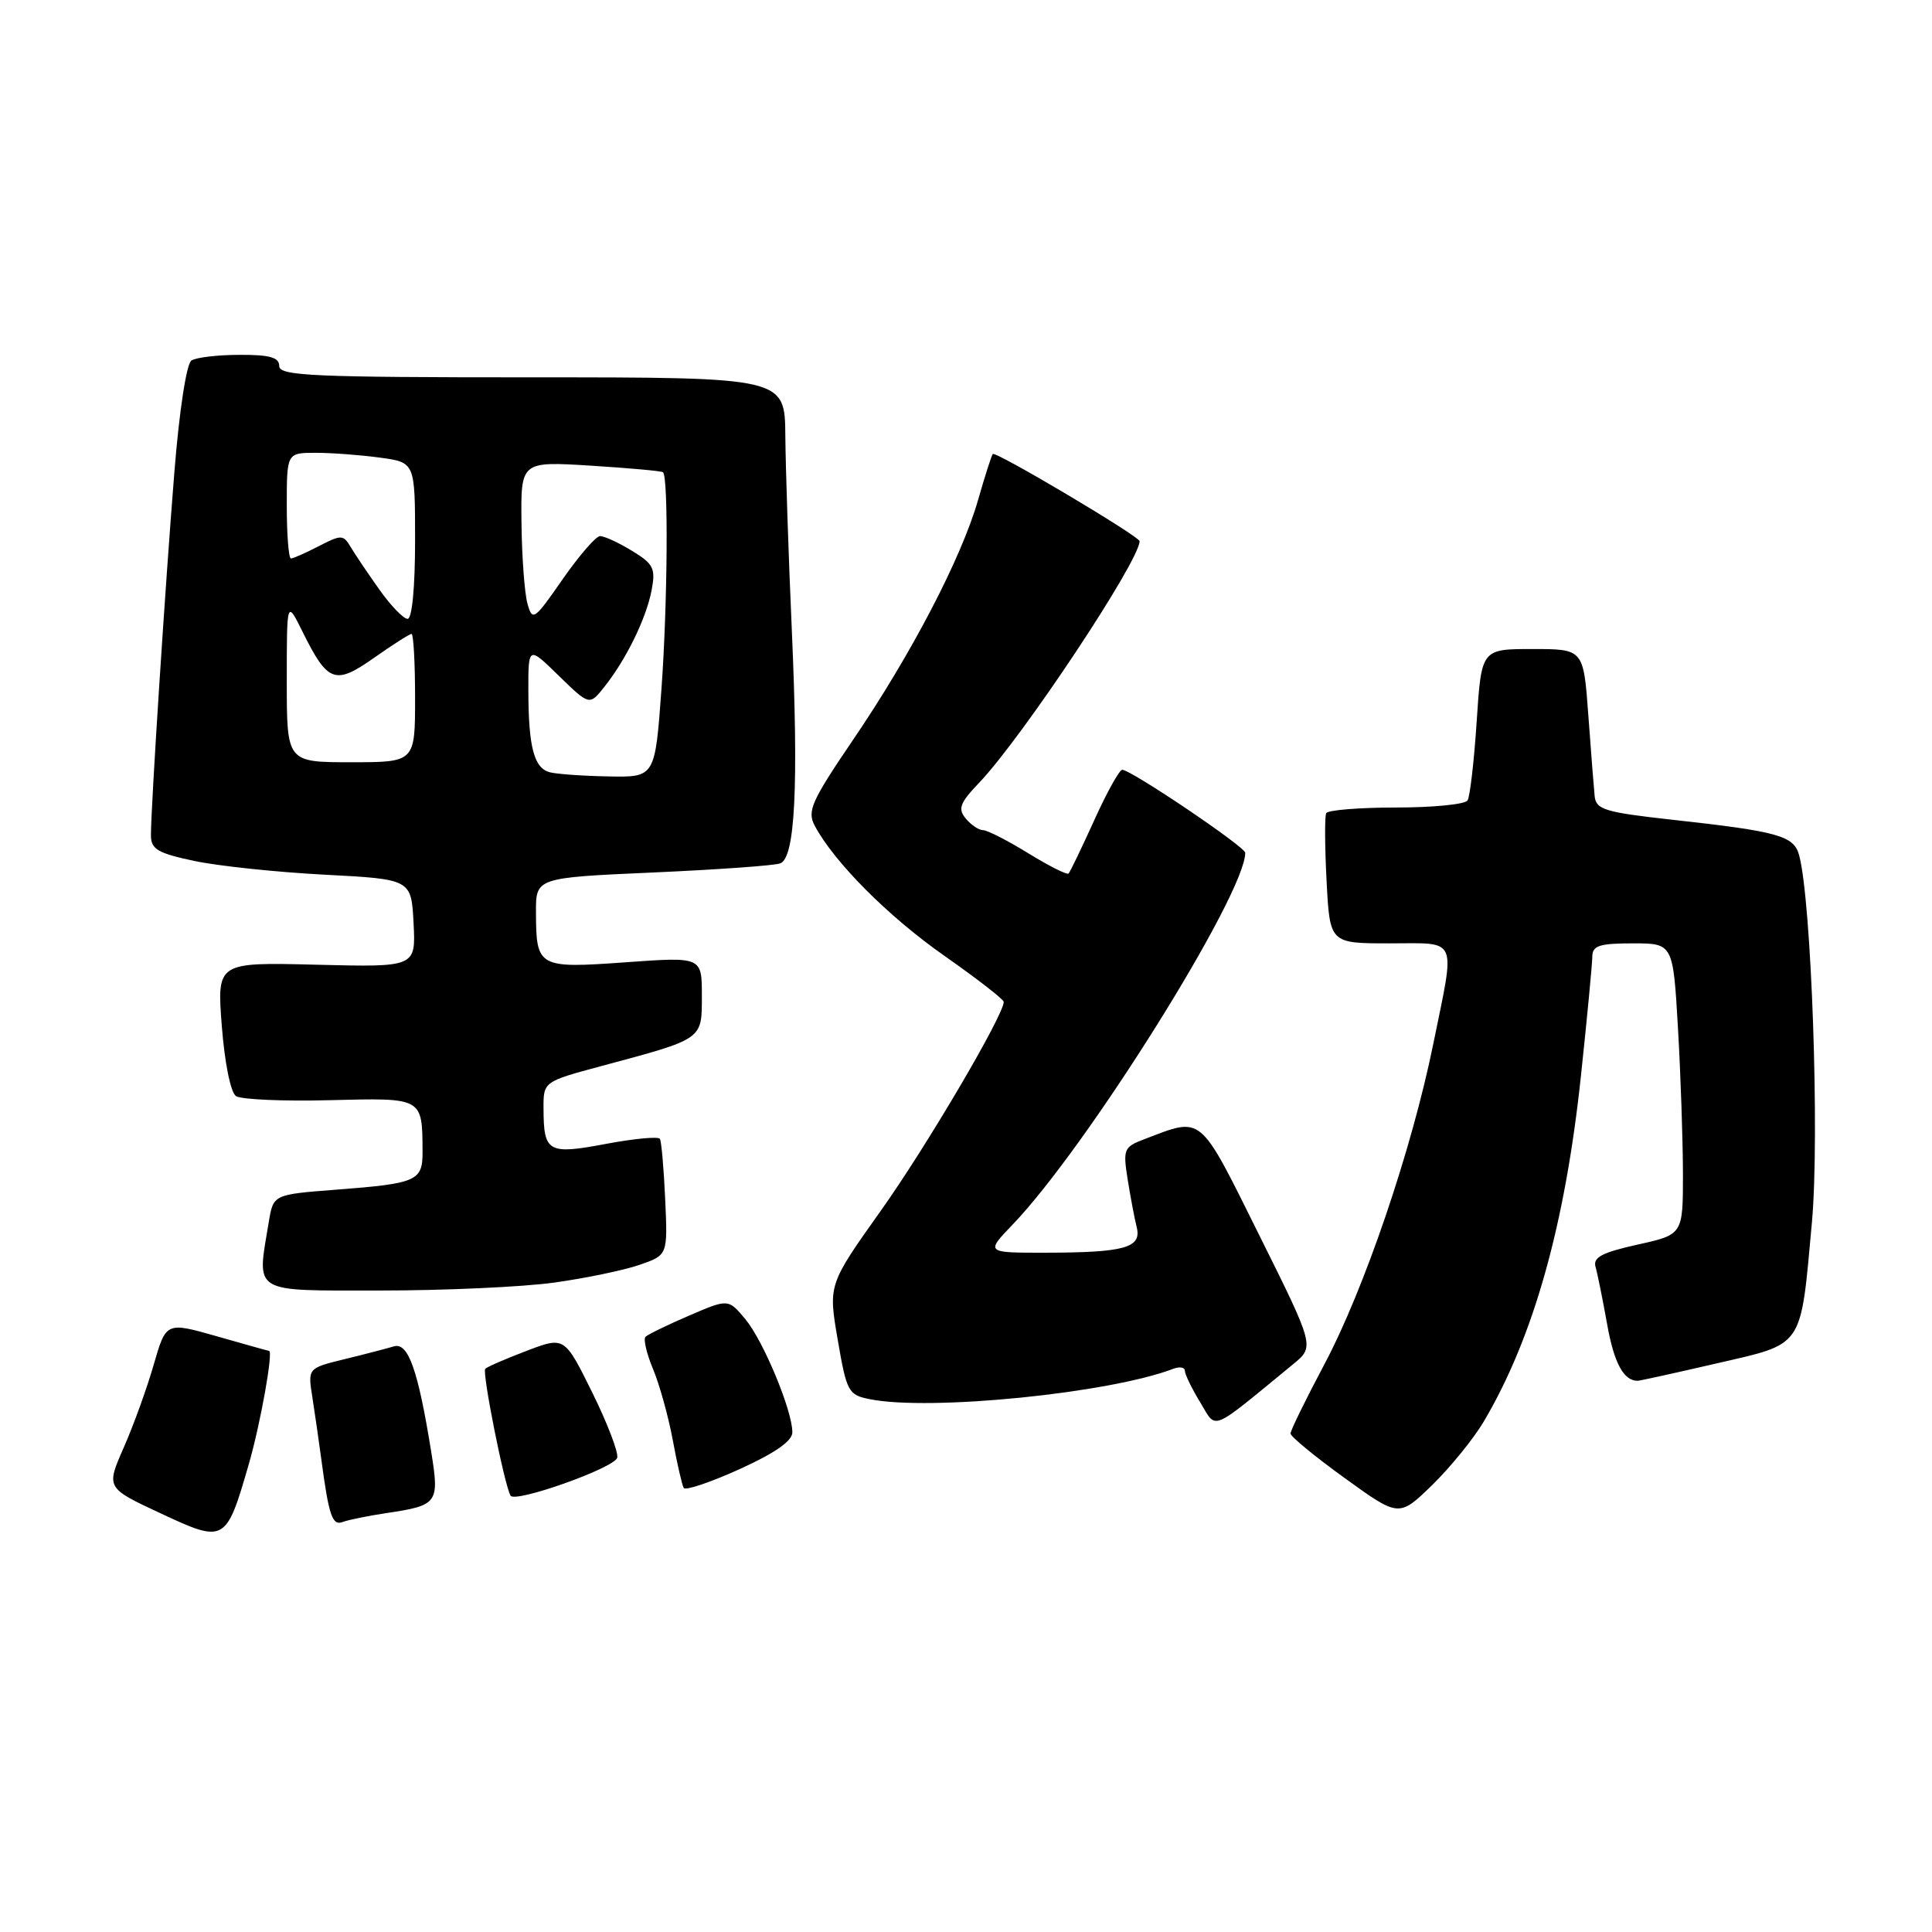 <?xml version="1.0" encoding="UTF-8" standalone="no"?>
<!DOCTYPE svg PUBLIC "-//W3C//DTD SVG 1.1//EN" "http://www.w3.org/Graphics/SVG/1.1/DTD/svg11.dtd" >
<svg xmlns="http://www.w3.org/2000/svg" xmlns:xlink="http://www.w3.org/1999/xlink" version="1.1" viewBox="0 0 256 256">
 <g >
 <path fill="currentColor"
d=" M 32.97 194.00 C 34.52 188.63 36.24 179.00 35.65 179.00 C 35.56 179.00 32.46 178.13 28.75 177.07 C 22.01 175.15 22.01 175.15 20.37 180.82 C 19.47 183.95 17.68 188.90 16.39 191.82 C 14.05 197.15 14.05 197.15 21.27 200.52 C 29.80 204.51 29.96 204.42 32.97 194.00 Z  M 51.21 200.49 C 58.04 199.47 58.24 199.19 57.13 192.32 C 55.39 181.52 54.09 177.84 52.20 178.40 C 51.26 178.68 48.31 179.45 45.64 180.10 C 40.78 181.29 40.78 181.29 41.39 185.15 C 41.72 187.27 42.25 190.91 42.56 193.25 C 43.57 200.85 44.03 202.20 45.41 201.67 C 46.15 201.39 48.75 200.86 51.21 200.49 Z  M 196.59 188.39 C 203.19 177.24 207.39 162.31 209.49 142.49 C 210.31 134.80 210.98 127.71 210.99 126.75 C 211.00 125.30 211.93 125.00 216.35 125.00 C 221.69 125.00 221.69 125.00 222.34 136.25 C 222.70 142.44 222.99 151.12 223.00 155.54 C 223.00 163.59 223.00 163.59 216.97 164.92 C 212.23 165.98 211.05 166.61 211.42 167.88 C 211.68 168.77 212.36 172.17 212.95 175.44 C 213.86 180.60 215.15 182.99 217.00 182.96 C 217.28 182.96 221.96 181.93 227.41 180.67 C 239.13 177.96 238.55 178.83 240.09 161.95 C 241.12 150.61 240.03 119.32 238.39 113.31 C 237.69 110.74 235.66 110.17 221.50 108.61 C 212.65 107.63 211.48 107.27 211.30 105.50 C 211.19 104.40 210.81 99.56 210.46 94.75 C 209.82 86.00 209.82 86.00 203.06 86.00 C 196.30 86.00 196.30 86.00 195.67 95.56 C 195.33 100.82 194.78 105.54 194.46 106.06 C 194.14 106.58 189.89 107.00 185.00 107.00 C 180.11 107.00 175.94 107.34 175.73 107.75 C 175.52 108.16 175.54 112.21 175.78 116.75 C 176.21 125.00 176.21 125.00 184.11 125.00 C 193.33 125.00 192.85 123.92 189.92 138.31 C 187.06 152.37 180.77 170.85 175.45 180.85 C 173.00 185.46 171.00 189.55 171.00 189.95 C 171.00 190.34 174.23 193.00 178.19 195.86 C 185.37 201.05 185.37 201.05 189.77 196.78 C 192.18 194.42 195.25 190.65 196.59 188.39 Z  M 81.78 193.17 C 81.99 192.52 80.51 188.64 78.49 184.54 C 74.80 177.08 74.80 177.08 69.79 178.99 C 67.03 180.04 64.56 181.11 64.30 181.37 C 63.85 181.81 66.82 196.73 67.65 198.18 C 68.22 199.19 81.32 194.55 81.78 193.17 Z  M 104.99 189.79 C 105.00 186.92 101.15 177.67 98.76 174.79 C 96.50 172.09 96.50 172.09 91.30 174.33 C 88.43 175.56 85.84 176.83 85.53 177.13 C 85.23 177.44 85.68 179.38 86.54 181.43 C 87.40 183.49 88.57 187.72 89.15 190.84 C 89.72 193.95 90.38 196.80 90.60 197.17 C 90.83 197.53 94.16 196.41 98.00 194.67 C 102.69 192.54 104.99 190.94 104.99 189.79 Z  M 171.35 180.76 C 174.20 178.43 174.20 178.43 166.85 163.65 C 158.79 147.44 159.43 147.98 151.63 150.95 C 148.91 151.98 148.79 152.28 149.42 156.27 C 149.79 158.60 150.33 161.45 150.62 162.61 C 151.30 165.34 149.04 165.97 138.55 165.99 C 130.59 166.00 130.59 166.00 134.19 162.25 C 144.05 151.98 165.00 118.49 165.00 113.00 C 165.00 112.21 149.87 102.00 148.70 102.00 C 148.33 102.00 146.65 105.01 144.99 108.69 C 143.32 112.37 141.79 115.55 141.59 115.75 C 141.38 115.95 138.98 114.74 136.25 113.06 C 133.52 111.38 130.82 110.00 130.26 110.00 C 129.70 110.00 128.67 109.31 127.97 108.46 C 126.89 107.17 127.18 106.40 129.75 103.71 C 135.46 97.72 151.00 74.32 151.00 71.71 C 151.00 71.07 131.92 59.74 131.55 60.16 C 131.38 60.35 130.50 63.10 129.59 66.28 C 127.38 73.96 120.79 86.62 113.07 97.98 C 107.51 106.16 106.92 107.48 107.96 109.42 C 110.55 114.27 117.72 121.46 125.15 126.66 C 129.47 129.69 133.00 132.43 133.00 132.75 C 133.00 134.52 122.80 151.86 116.76 160.36 C 109.75 170.22 109.75 170.22 111.00 177.51 C 112.19 184.44 112.40 184.83 115.25 185.40 C 123.23 187.00 147.03 184.61 155.47 181.37 C 156.31 181.05 157.00 181.17 157.00 181.64 C 157.01 182.11 157.92 183.99 159.03 185.81 C 161.27 189.49 160.15 189.95 171.35 180.76 Z  M 73.43 169.95 C 77.60 169.37 82.69 168.31 84.74 167.60 C 88.48 166.31 88.48 166.31 88.14 158.90 C 87.96 154.83 87.64 151.23 87.44 150.90 C 87.23 150.57 84.02 150.87 80.30 151.57 C 72.61 153.02 72.04 152.69 72.02 146.91 C 72.00 143.32 72.00 143.32 79.75 141.24 C 93.27 137.61 93.00 137.80 93.00 131.92 C 93.00 126.78 93.00 126.78 82.88 127.51 C 71.30 128.34 71.04 128.19 71.02 120.90 C 71.00 116.30 71.00 116.30 86.53 115.61 C 95.07 115.23 102.66 114.69 103.39 114.40 C 105.36 113.65 105.83 104.20 104.92 83.50 C 104.48 73.60 104.10 62.01 104.06 57.75 C 104.00 50.00 104.00 50.00 70.50 50.00 C 41.39 50.00 37.00 49.80 37.00 48.50 C 37.00 47.36 35.76 47.00 31.75 47.02 C 28.86 47.02 25.99 47.36 25.37 47.77 C 24.71 48.19 23.76 54.39 23.11 62.50 C 21.90 77.51 19.99 107.09 20.00 110.68 C 20.00 112.52 20.88 113.05 25.75 114.08 C 28.91 114.75 36.67 115.57 43.00 115.90 C 54.50 116.50 54.50 116.50 54.80 122.33 C 55.10 128.16 55.10 128.16 41.92 127.83 C 28.74 127.50 28.74 127.50 29.39 135.95 C 29.77 140.84 30.56 144.76 31.27 145.24 C 31.95 145.69 37.54 145.94 43.70 145.78 C 56.11 145.47 55.95 145.38 55.99 152.64 C 56.00 156.49 55.24 156.82 44.52 157.64 C 36.22 158.28 36.22 158.28 35.62 161.89 C 34.02 171.53 33.16 171.00 50.43 171.00 C 58.91 171.00 69.26 170.53 73.43 169.95 Z  M 72.85 102.33 C 70.76 101.77 70.03 99.02 70.01 91.55 C 70.00 85.59 70.00 85.59 74.05 89.55 C 78.11 93.50 78.11 93.50 80.09 91.00 C 83.00 87.33 85.62 81.95 86.34 78.22 C 86.89 75.31 86.61 74.73 83.73 72.98 C 81.95 71.89 80.05 71.02 79.50 71.04 C 78.95 71.06 76.72 73.64 74.54 76.77 C 70.77 82.20 70.55 82.35 69.89 79.98 C 69.51 78.62 69.15 73.82 69.10 69.31 C 69.00 61.13 69.00 61.13 78.25 61.70 C 83.34 62.02 87.66 62.41 87.85 62.57 C 88.58 63.19 88.46 79.99 87.65 91.25 C 86.80 103.00 86.80 103.00 80.65 102.88 C 77.27 102.82 73.76 102.57 72.85 102.33 Z  M 38.00 90.25 C 38.00 79.50 38.00 79.50 40.08 83.69 C 43.43 90.46 44.39 90.81 49.57 87.16 C 52.04 85.42 54.27 84.00 54.53 84.00 C 54.79 84.00 55.00 87.83 55.00 92.50 C 55.00 101.00 55.00 101.00 46.50 101.00 C 38.00 101.00 38.00 101.00 38.00 90.25 Z  M 50.26 78.11 C 48.74 75.97 47.03 73.44 46.46 72.47 C 45.49 70.84 45.22 70.83 42.26 72.36 C 40.52 73.26 38.85 74.00 38.55 74.00 C 38.25 74.00 38.00 70.85 38.00 67.00 C 38.00 60.00 38.00 60.00 41.86 60.00 C 43.98 60.00 47.81 60.29 50.36 60.64 C 55.00 61.27 55.00 61.27 55.00 71.64 C 55.00 77.84 54.60 82.00 54.01 82.00 C 53.46 82.00 51.77 80.25 50.26 78.11 Z "/>
</g>
</svg>